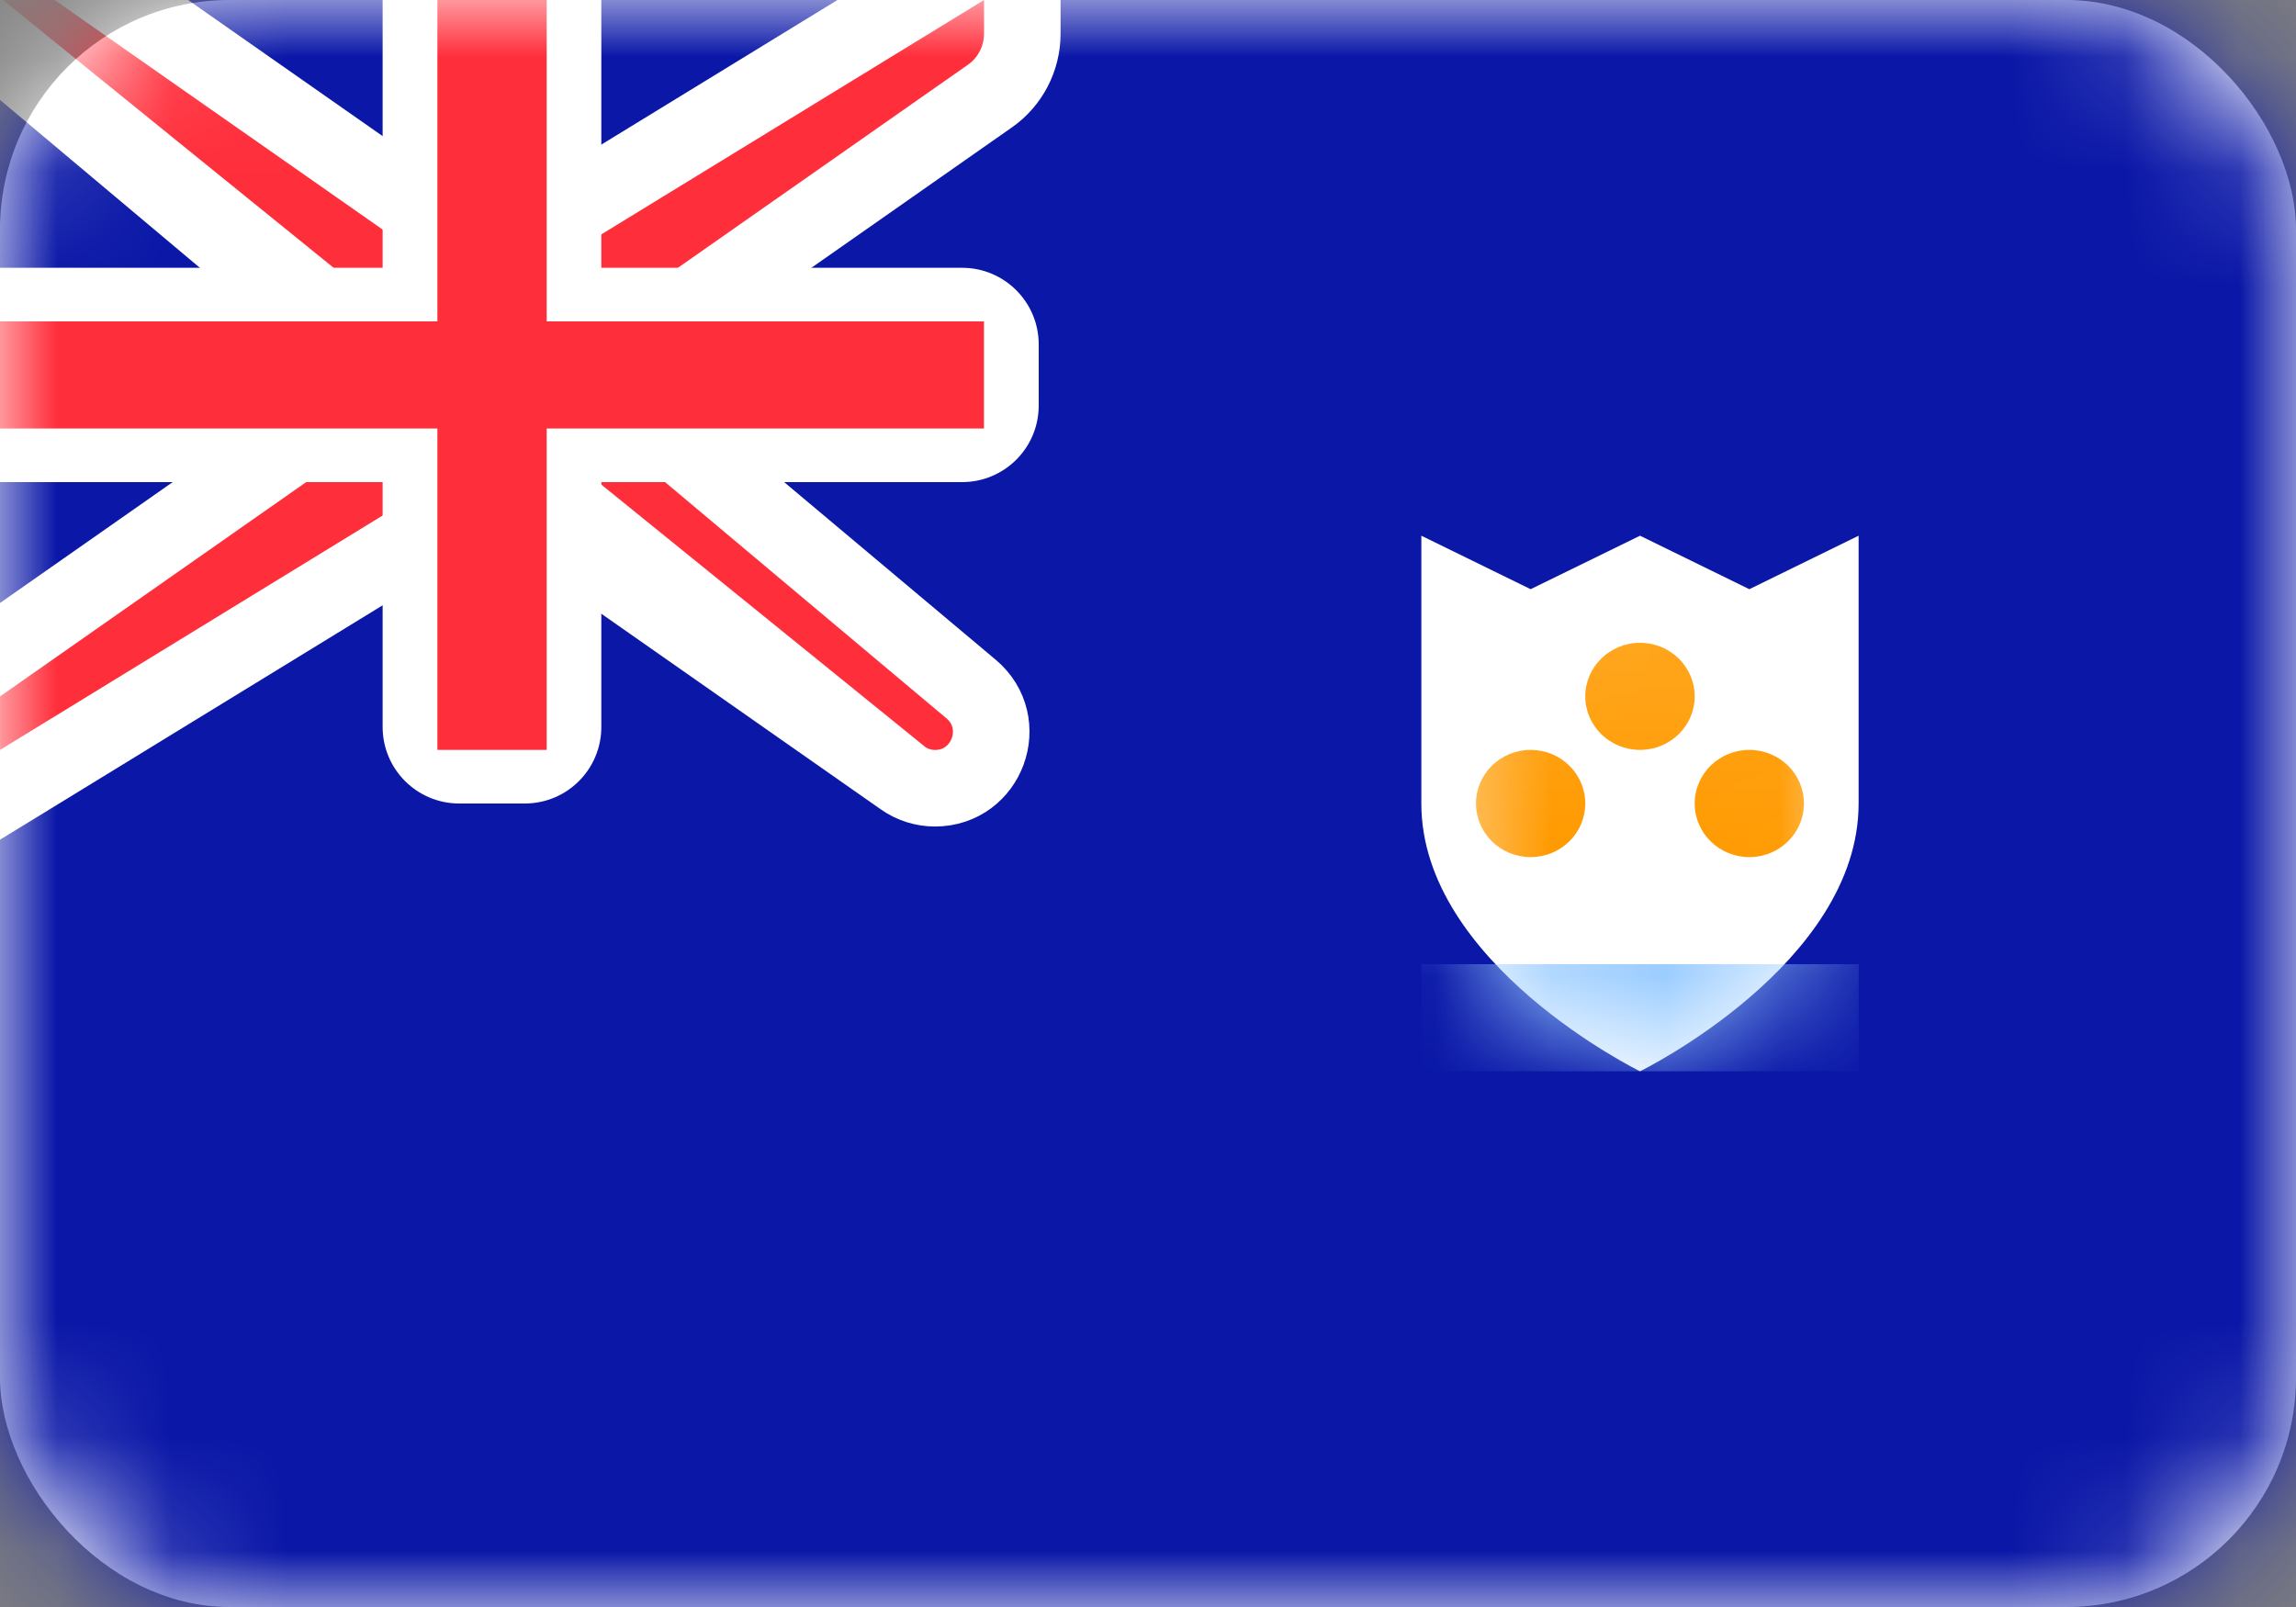 <svg width="20" height="14" viewBox="0 0 20 14" fill="none" xmlns="http://www.w3.org/2000/svg">
<rect x="0" y="0" width="20" height="14" fill="#808080" stroke="none"/>
<rect width="20" height="14" rx="2" fill="white"/>
<mask id="mask0_3245_60823" style="mask-type:luminance" maskUnits="userSpaceOnUse" x="0" y="0" width="20" height="14">
<rect width="20" height="14" rx="2" fill="white"/>
</mask>
<g mask="url(#mask0_3245_60823)">
<rect width="20" height="14" fill="#0A17A7"/>
<path fill-rule="evenodd" clip-rule="evenodd" d="M12.381 7C12.381 5.6 12.381 4.667 12.381 4.667L13.333 5.133L14.286 4.667L15.238 5.133L16.19 4.667C16.19 4.667 16.19 5.6 16.19 7C16.19 8.4 14.286 9.333 14.286 9.333C14.286 9.333 12.381 8.4 12.381 7Z" fill="white"/>
<mask id="mask1_3245_60823" style="mask-type:luminance" maskUnits="userSpaceOnUse" x="12" y="4" width="5" height="6">
<path fill-rule="evenodd" clip-rule="evenodd" d="M12.381 7C12.381 5.6 12.381 4.667 12.381 4.667L13.333 5.133L14.286 4.667L15.238 5.133L16.19 4.667C16.19 4.667 16.19 5.6 16.19 7C16.19 8.4 14.286 9.333 14.286 9.333C14.286 9.333 12.381 8.4 12.381 7Z" fill="white"/>
</mask>
<g mask="url(#mask1_3245_60823)">
<rect x="12.381" y="8.4" width="3.81" height="0.933" fill="#9ACCFF"/>
<path fill-rule="evenodd" clip-rule="evenodd" d="M14.286 6.533C14.549 6.533 14.762 6.324 14.762 6.067C14.762 5.809 14.549 5.6 14.286 5.6C14.023 5.6 13.809 5.809 13.809 6.067C13.809 6.324 14.023 6.533 14.286 6.533ZM13.333 7.467C13.596 7.467 13.809 7.258 13.809 7C13.809 6.742 13.596 6.533 13.333 6.533C13.07 6.533 12.857 6.742 12.857 7C12.857 7.258 13.07 7.467 13.333 7.467ZM15.714 7C15.714 7.258 15.501 7.467 15.238 7.467C14.975 7.467 14.762 7.258 14.762 7C14.762 6.742 14.975 6.533 15.238 6.533C15.501 6.533 15.714 6.742 15.714 7Z" fill="url(#paint0_linear_3245_60823)"/>
</g>
<path d="M-0.915 -0.333H0H0.476H0.581L0.667 -0.273L3.915 2H4.668L8.397 -0.284L8.905 -0.595V0V0.293C8.905 0.511 8.799 0.715 8.62 0.839L5.571 2.974V3.578L8.459 6.003C8.808 6.297 8.601 6.867 8.144 6.867C8.044 6.867 7.946 6.836 7.864 6.778M-0.915 -0.333L7.864 6.778M-0.915 -0.333L-0.214 0.255L3 2.955V3.56L-0.191 5.794L-0.333 5.893V6.067V6.533V7.128L0.174 6.818L3.903 4.533H4.657L7.864 6.778M-0.915 -0.333L7.864 6.778" fill="#FF2E3B" stroke="white" stroke-width="0.667"/>
<path fill-rule="evenodd" clip-rule="evenodd" d="M0 2.333V4.2H3.333V6.333C3.333 6.702 3.632 7 4 7H4.571C4.94 7 5.238 6.702 5.238 6.333V4.2H8.381C8.749 4.2 9.048 3.902 9.048 3.533V3C9.048 2.632 8.749 2.333 8.381 2.333H5.238V0H3.333V2.333H0Z" fill="white"/>
<path fill-rule="evenodd" clip-rule="evenodd" d="M0 2.8H3.81V2.333V0H4.762V2.333V2.8H8.571V3.733H4.762V4.2V6.533H3.81V4.2V3.733H0V2.8Z" fill="#FF2E3B"/>
</g>
<defs>
<linearGradient id="paint0_linear_3245_60823" x1="12.857" y1="5.6" x2="12.857" y2="7.467" gradientUnits="userSpaceOnUse">
<stop stop-color="#FFA51B"/>
<stop offset="1" stop-color="#FF9A00"/>
</linearGradient>
</defs>
</svg>
